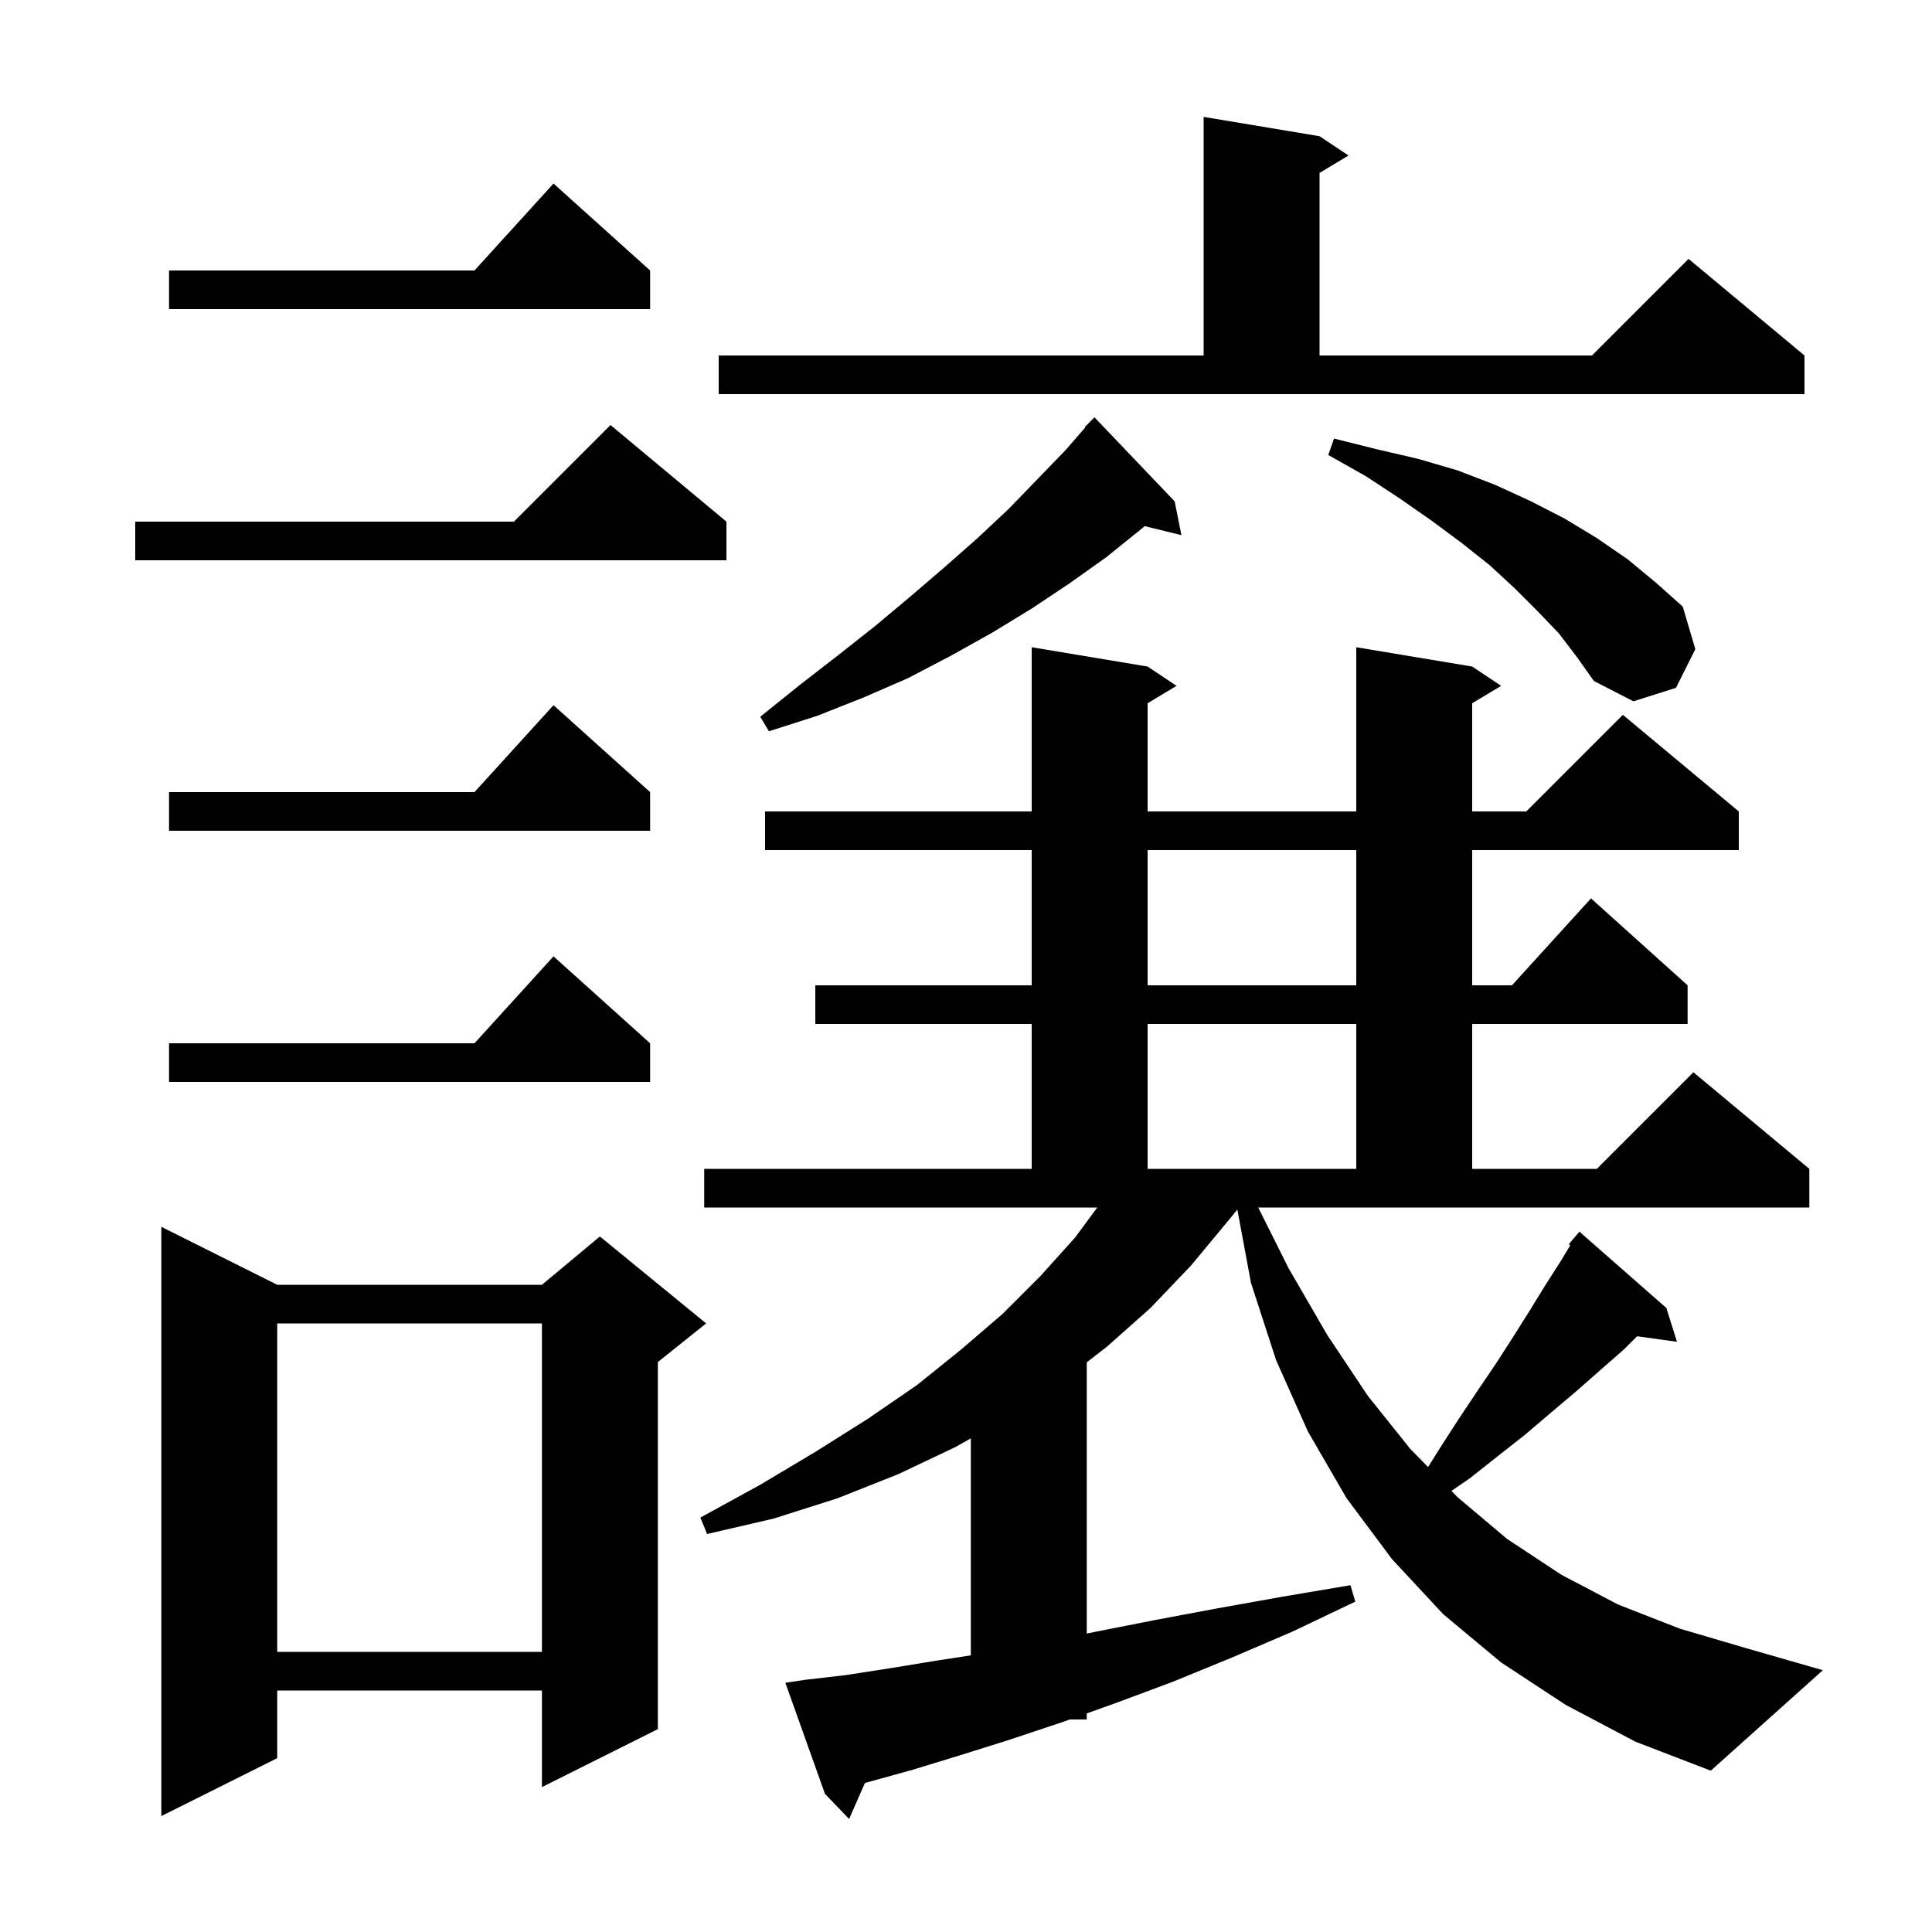 <svg xmlns="http://www.w3.org/2000/svg" xmlns:xlink="http://www.w3.org/1999/xlink" version="1.1" baseProfile="full" viewBox="0 0 200 200" width="200" height="200">
<g fill="black">
<path d="M 133.4 131.3 L 137.4 138.2 L 141.6 144.5 L 146.0 150.0 L 147.832 151.869 L 149.0 150.0 L 151.0 146.9 L 153.0 143.9 L 154.9 141.1 L 156.7 138.3 L 158.4 135.6 L 160.0 133.0 L 161.6 130.5 L 162.558 128.903 L 162.4 128.8 L 163.5 127.5 L 172.5 135.4 L 173.6 138.9 L 169.47 138.33 L 168.1 139.7 L 165.7 141.8 L 163.2 144.0 L 160.6 146.2 L 157.9 148.5 L 155.1 150.7 L 152.2 153.0 L 150.252 154.339 L 150.9 155.0 L 156.0 159.3 L 161.6 163.0 L 167.5 166.1 L 173.9 168.6 L 180.7 170.6 L 188.7 172.9 L 177.1 183.3 L 169.3 180.3 L 162.1 176.5 L 155.4 172.1 L 149.4 167.1 L 144.1 161.4 L 139.4 155.1 L 135.4 148.2 L 132.1 140.8 L 129.5 132.8 L 128.089 125.214 L 127.2 126.3 L 123.3 131.0 L 119.1 135.4 L 114.6 139.4 L 112.5 141.029 L 112.5 169.107 L 113.5 168.9 L 119.6 167.7 L 126.0 166.5 L 132.7 165.3 L 139.8 164.1 L 140.3 165.8 L 133.8 168.9 L 127.5 171.6 L 121.4 174.1 L 115.5 176.3 L 112.5 177.371 L 112.5 178.0 L 110.74 178.0 L 109.9 178.3 L 104.5 180.1 L 99.4 181.7 L 94.5 183.2 L 89.8 184.5 L 89.538 184.571 L 87.9 188.3 L 85.4 185.7 L 81.3 174.2 L 83.3 173.9 L 87.6 173.4 L 92.1 172.7 L 97.0 171.9 L 100.5 171.362 L 100.5 148.898 L 98.9 149.8 L 93.0 152.6 L 86.7 155.1 L 80.1 157.2 L 73.2 158.8 L 72.5 157.1 L 78.7 153.7 L 84.4 150.3 L 89.8 146.9 L 94.9 143.4 L 99.5 139.7 L 103.8 136.0 L 107.7 132.1 L 111.3 128.1 L 113.588 125.0 L 72.9 125.0 L 72.9 121.0 L 106.8 121.0 L 106.8 106.0 L 84.4 106.0 L 84.4 102.0 L 106.8 102.0 L 106.8 88.0 L 79.2 88.0 L 79.2 84.0 L 106.8 84.0 L 106.8 67.0 L 118.8 69.0 L 121.8 71.0 L 118.8 72.8 L 118.8 84.0 L 140.4 84.0 L 140.4 67.0 L 152.4 69.0 L 155.4 71.0 L 152.4 72.8 L 152.4 84.0 L 158.0 84.0 L 168.0 74.0 L 180.0 84.0 L 180.0 88.0 L 152.4 88.0 L 152.4 102.0 L 156.518 102.0 L 164.7 93.0 L 174.7 102.0 L 174.7 106.0 L 152.4 106.0 L 152.4 121.0 L 165.3 121.0 L 175.3 111.0 L 187.3 121.0 L 187.3 125.0 L 130.25 125.0 Z M 28.7 133.0 L 56.1 133.0 L 62.1 128.0 L 73.1 137.0 L 68.1 141.0 L 68.1 179.0 L 56.1 185.0 L 56.1 175.0 L 28.7 175.0 L 28.7 182.0 L 16.7 188.0 L 16.7 127.0 Z M 28.7 137.0 L 28.7 171.0 L 56.1 171.0 L 56.1 137.0 Z M 118.8 106.0 L 118.8 121.0 L 140.4 121.0 L 140.4 106.0 Z M 67.3 108.0 L 67.3 112.0 L 17.5 112.0 L 17.5 108.0 L 49.118 108.0 L 57.3 99.0 Z M 118.8 88.0 L 118.8 102.0 L 140.4 102.0 L 140.4 88.0 Z M 67.3 82.0 L 67.3 86.0 L 17.5 86.0 L 17.5 82.0 L 49.118 82.0 L 57.3 73.0 Z M 121.6 51.9 L 122.3 55.4 L 118.502 54.467 L 118.1 54.8 L 114.5 57.7 L 110.7 60.4 L 106.8 63.0 L 102.7 65.5 L 98.4 67.9 L 94.0 70.2 L 89.4 72.2 L 84.6 74.1 L 79.6 75.7 L 78.7 74.2 L 82.8 70.9 L 86.8 67.8 L 90.6 64.8 L 94.3 61.7 L 97.8 58.7 L 101.2 55.7 L 104.4 52.7 L 107.4 49.6 L 110.3 46.6 L 112.352 44.243 L 112.3 44.2 L 113.3 43.2 Z M 161.4 65.6 L 159.2 63.3 L 156.8 60.9 L 154.2 58.5 L 151.3 56.2 L 148.2 53.9 L 144.9 51.6 L 141.4 49.3 L 137.5 47.1 L 138.1 45.4 L 142.5 46.5 L 146.8 47.5 L 150.9 48.7 L 154.8 50.2 L 158.5 51.9 L 162.0 53.7 L 165.3 55.7 L 168.5 57.9 L 171.4 60.3 L 174.2 62.8 L 175.5 67.2 L 173.5 71.2 L 169.1 72.6 L 165.0 70.5 L 163.3 68.1 Z M 75.2 54.0 L 75.2 58.0 L 14.0 58.0 L 14.0 54.0 L 53.2 54.0 L 63.2 44.0 Z M 74.4 36.8 L 124.6 36.8 L 124.6 12.1 L 136.6 14.1 L 139.6 16.1 L 136.6 17.9 L 136.6 36.8 L 164.8 36.8 L 174.8 26.8 L 186.8 36.8 L 186.8 40.8 L 74.4 40.8 Z M 67.3 28.0 L 67.3 32.0 L 17.5 32.0 L 17.5 28.0 L 49.118 28.0 L 57.3 19.0 Z " />
</g>
</svg>

